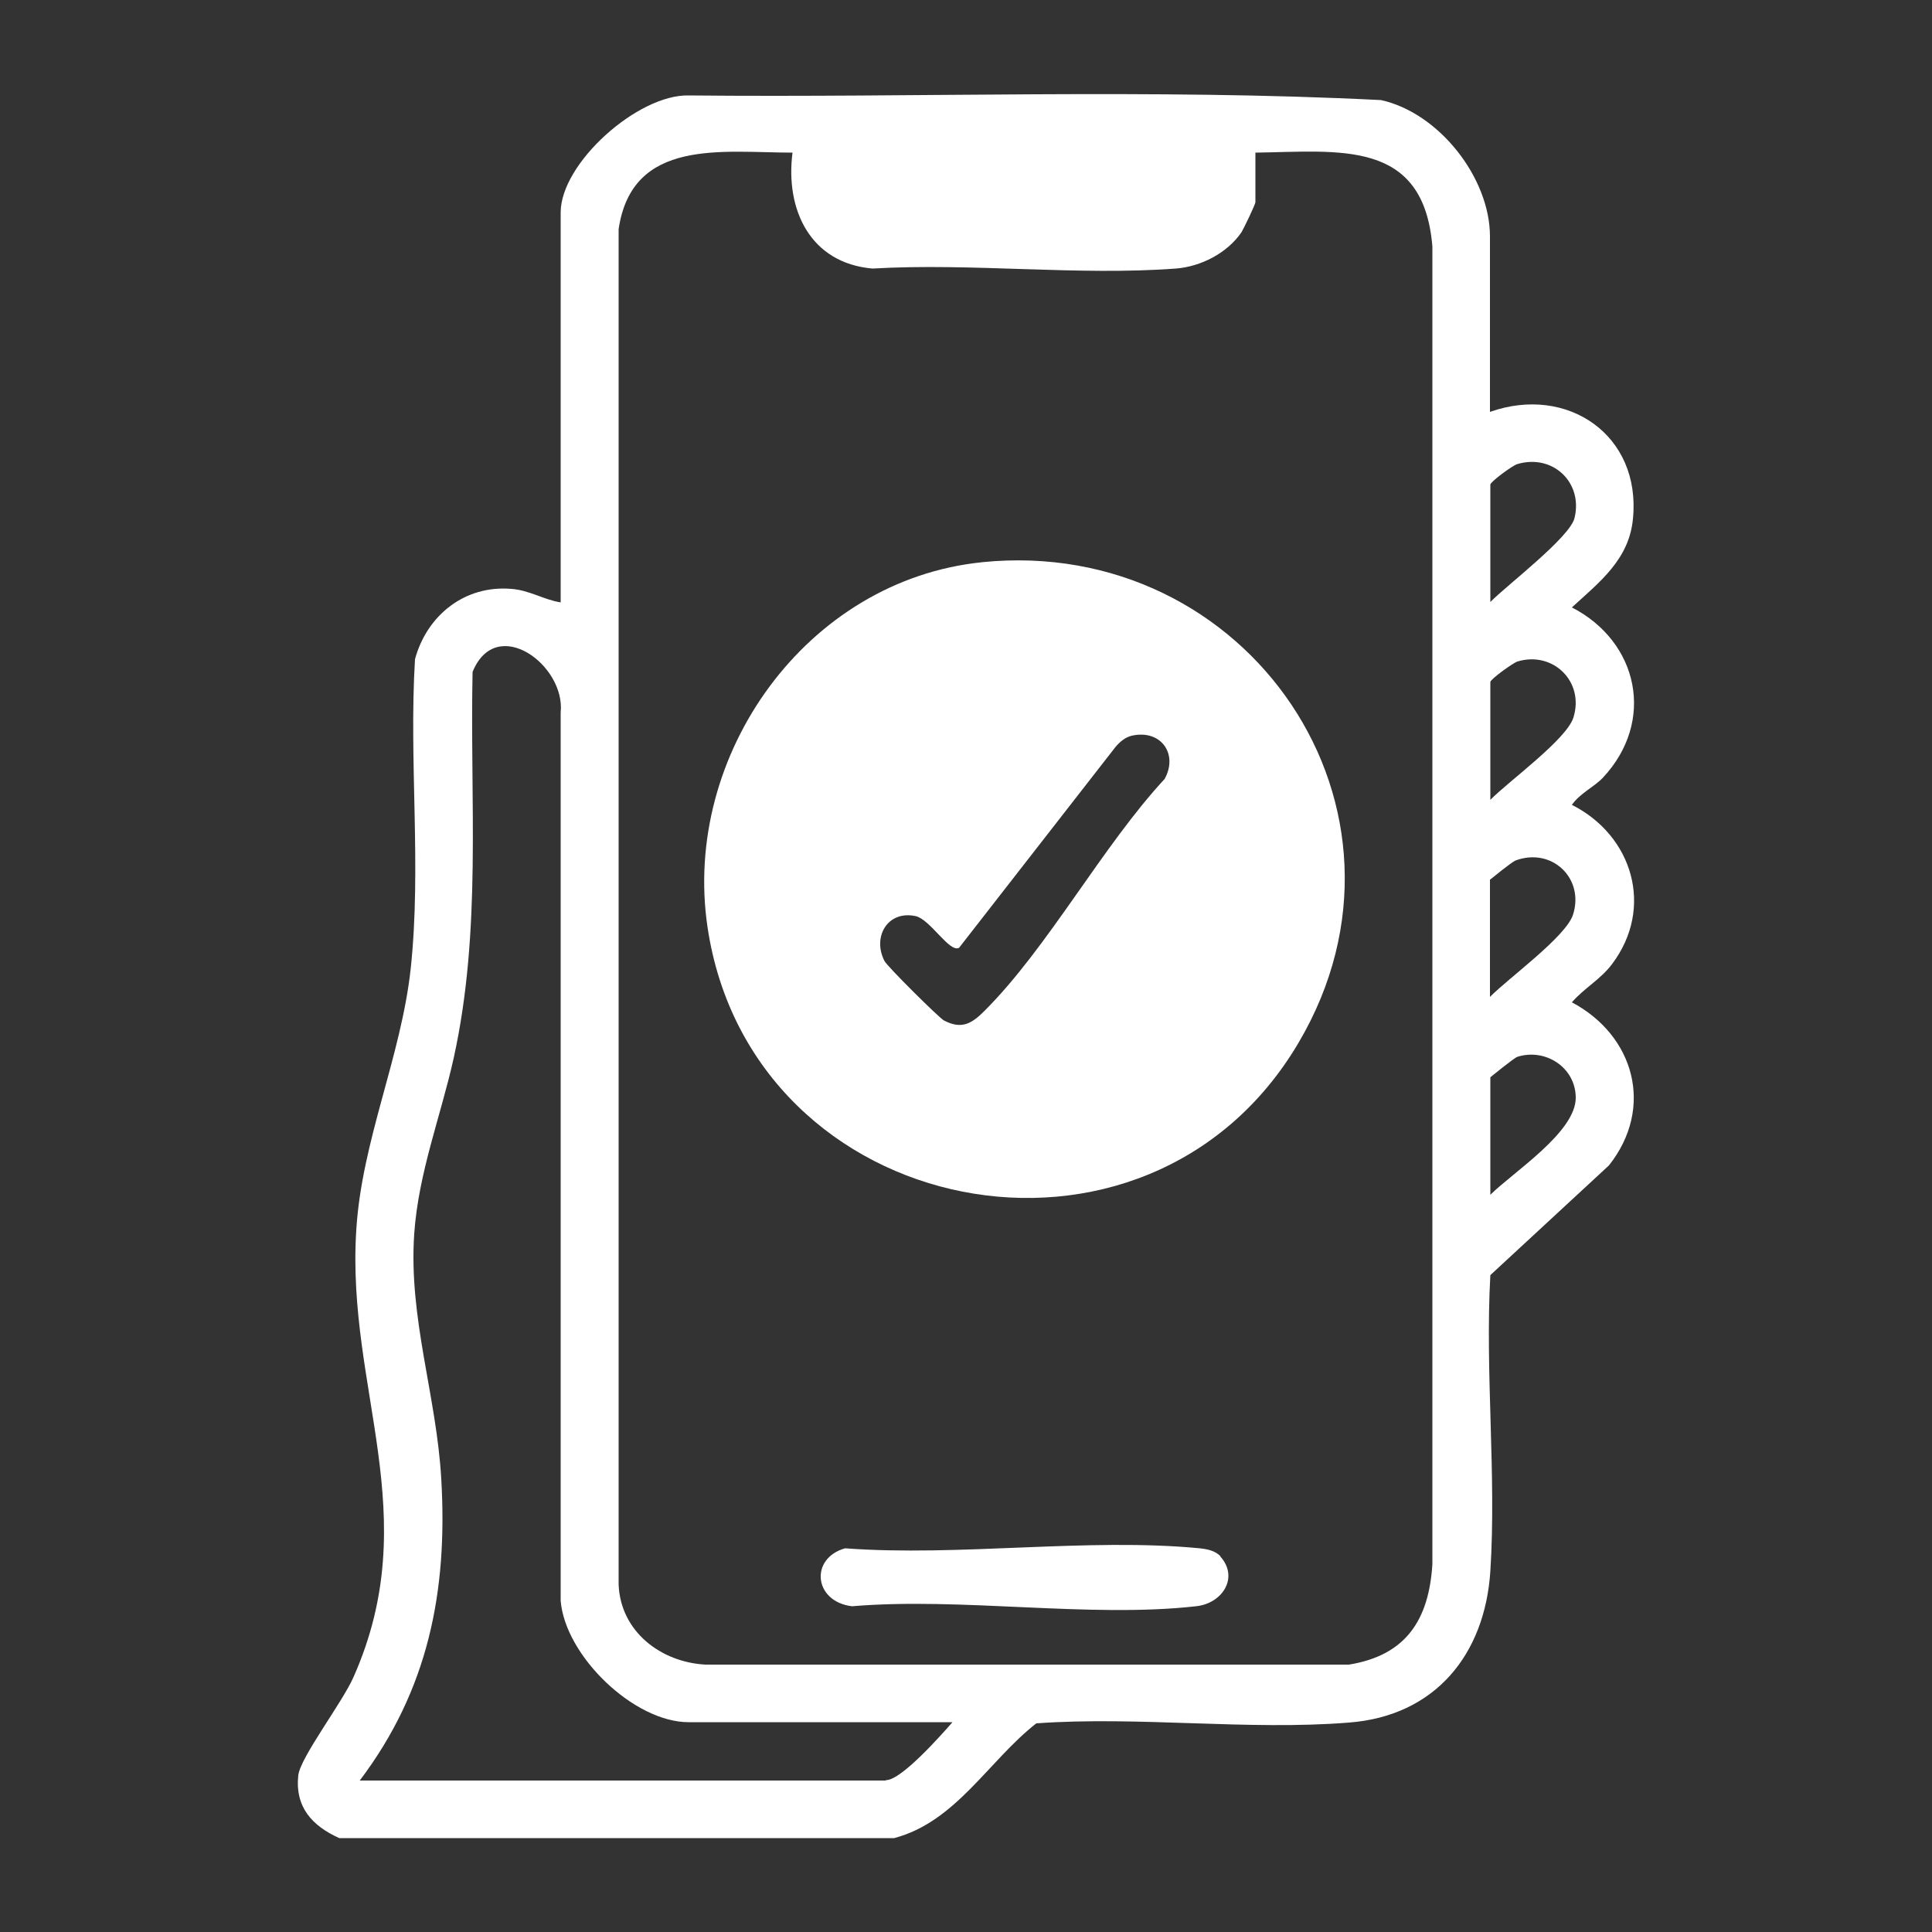 <?xml version="1.0" encoding="UTF-8"?><svg id="Layer_1" xmlns="http://www.w3.org/2000/svg" viewBox="0 0 50 50"><rect x="0" y="0" width="50" height="50" fill="#333333" stroke="none"/><path d="M26.49,15.4c-4.07,0-7.36,3.3-7.36,7.36s3.29,7.36,7.36,7.36,7.36-3.3,7.36-7.36-3.3-7.36-7.36-7.36ZM24.43,26.41c-.12-.06-1.48-1.41-1.54-1.54-.32-.62.08-1.32.81-1.16.38.09.87.95,1.12.82l4.05-5.2c.11-.13.25-.25.42-.29.75-.17,1.21.47.85,1.12-1.62,1.75-3.01,4.35-4.66,6-.33.33-.59.49-1.05.25Z" fill="#fff"/><path d="M40.68,25.94c.32-.37.74-.59,1.04-.99,1.1-1.46.53-3.33-1.04-4.12.21-.3.57-.46.8-.7,1.37-1.46.93-3.52-.8-4.41.72-.66,1.48-1.24,1.58-2.29.22-2.17-1.7-3.48-3.7-2.77v-4.54c0-1.52-1.32-3.2-2.82-3.53-5.94-.3-11.96-.06-17.92-.12-1.31-.03-3.31,1.75-3.31,3.03v10.09c-.44-.07-.82-.32-1.28-.35-1.2-.1-2.18.68-2.49,1.82-.16,2.65.17,5.36-.11,8-.25,2.3-1.27,4.46-1.41,6.78-.26,4.12,1.79,7.36-.07,11.56-.29.66-1.37,2.07-1.43,2.54-.09.82.35,1.31,1.06,1.63h14.36c1.6-.42,2.44-2,3.68-2.97,2.63-.19,5.48.19,8.09-.02,2.23-.17,3.52-1.76,3.66-3.92.16-2.49-.14-5.15,0-7.66l3.07-2.84c1.18-1.49.66-3.36-.96-4.22ZM22.92,46.08h-13.61c1.77-2.34,2.28-4.89,2.11-7.8-.12-2.15-.85-4.16-.7-6.35.11-1.58.68-3.02,1.02-4.54.73-3.31.42-6.62.49-10,.61-1.5,2.41-.18,2.28,1.05v22.99c.12,1.43,1.9,3.14,3.31,3.14h6.83c-.29.33-1.32,1.5-1.72,1.5ZM34.91,43.08h-16.65c-1.15-.06-2.2-.85-2.25-2.07V5.93c.35-2.37,2.69-1.98,4.5-1.98-.19,1.48.46,2.86,2.07,3,2.56-.15,5.32.19,7.85,0,.65-.05,1.33-.4,1.7-.94.06-.1.36-.72.36-.78v-1.28c2.18-.03,4.35-.36,4.58,2.43v34.1c-.09,1.44-.68,2.36-2.16,2.6ZM38.57,12.54c0-.07.58-.5.7-.53.91-.27,1.7.47,1.48,1.39-.11.5-1.76,1.75-2.18,2.18v-3.04ZM38.57,17.65c0-.07.58-.49.7-.53.92-.28,1.74.52,1.45,1.45-.18.57-1.68,1.65-2.15,2.13v-3.04ZM38.57,22.76s.55-.45.65-.49c.94-.35,1.79.46,1.49,1.4-.18.57-1.68,1.65-2.15,2.13v-3.04ZM38.57,30.92v-3.04s.61-.5.7-.53c.73-.23,1.51.28,1.51,1.06,0,.89-1.6,1.91-2.21,2.51Z" fill="#fff"/><path d="M25.42,14.55c-4.55.46-7.77,4.99-7.11,9.44,1.13,7.62,11.38,9.65,15.3,2.99,3.55-6.03-1.31-13.13-8.2-12.43ZM29.48,28.84c-5.42,2.61-11.29-2.55-9.4-8.25.77-2.32,3.05-4.28,5.51-4.54,7.86-.8,10.56,9.58,3.88,12.79Z" fill="#fff"/><path d="M31.58,40.28c.49.54.06,1.22-.63,1.29-2.76.31-6.08-.24-8.9,0-.99-.12-1.1-1.24-.18-1.5,2.95.22,6.28-.28,9.18,0,.19.02.4.06.54.21Z" fill="#fff"/></svg>